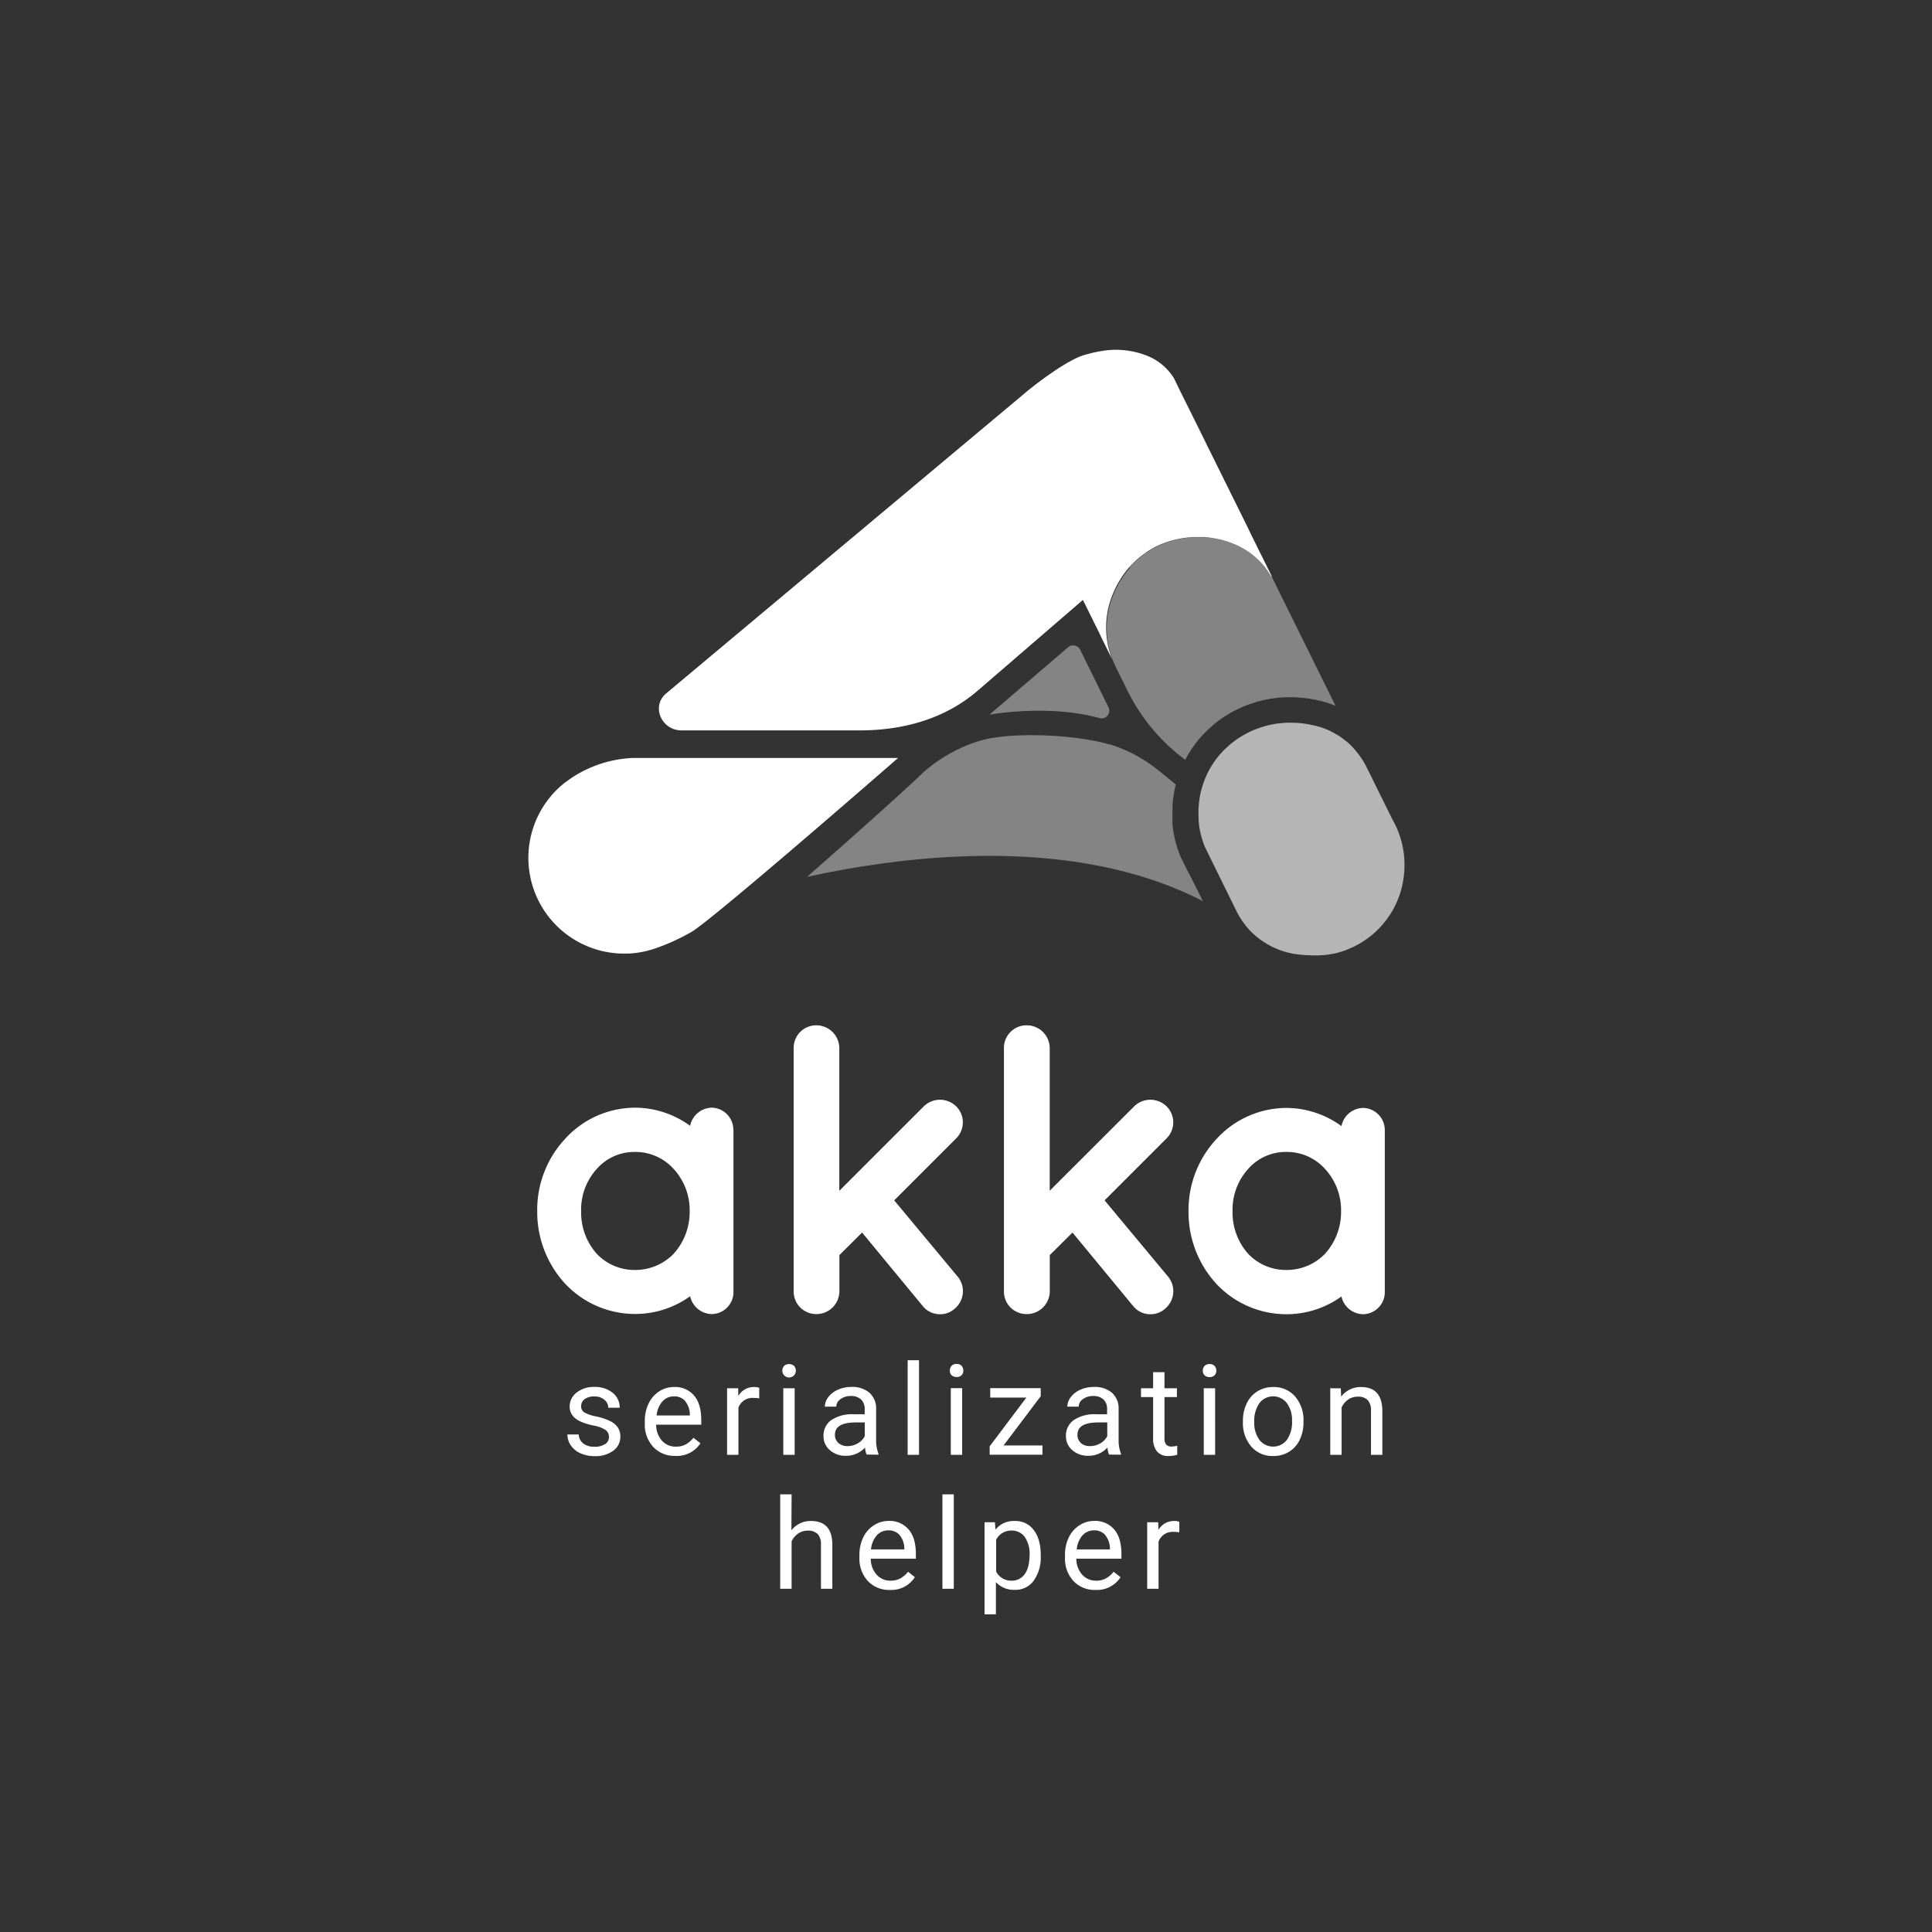 <svg id="Layer_1" data-name="Layer 1" xmlns="http://www.w3.org/2000/svg" xmlns:xlink="http://www.w3.org/1999/xlink" viewBox="0 0 600 600"><rect x="0" y="0" width="600" height="600" fill="#333333" stroke="none"/><defs><style>.cls-1{fill:#fff;}.cls-2{fill:#848484;}.cls-3{fill:#0b5567;}.cls-4{fill:#b5b5b5;}.cls-5{fill:url(#linear-gradient);}.cls-6{fill:url(#linear-gradient-2);}.cls-7{fill:url(#linear-gradient-3);}.cls-8{fill:url(#linear-gradient-4);}.cls-9{fill:url(#linear-gradient-5);}.cls-10{fill:url(#linear-gradient-6);}.cls-11{fill:url(#linear-gradient-7);}.cls-12{fill:url(#linear-gradient-8);}.cls-13{fill:url(#linear-gradient-9);}.cls-14{fill:url(#linear-gradient-10);}</style><linearGradient id="linear-gradient" x1="289.26" y1="-2620.25" x2="290.26" y2="-2620.25" gradientTransform="matrix(0.56, 0, 0, -0.56, 182.22, -1264.48)" gradientUnits="userSpaceOnUse"><stop offset="0" stop-color="#1291b0"/><stop offset="0.13" stop-color="#1291b0"/><stop offset="0.19" stop-color="#1399b9"/><stop offset="0.32" stop-color="#14a2c5"/><stop offset="0.5" stop-color="#15a7cc"/><stop offset="1" stop-color="#15a9ce"/></linearGradient><linearGradient id="linear-gradient-2" x1="215.23" y1="-2620.25" x2="216.23" y2="-2620.25" gradientTransform="matrix(0.6, 0, 0, -0.6, 215.64, -1366.42)" xlink:href="#linear-gradient"/><linearGradient id="linear-gradient-3" x1="6960.06" y1="-2620.25" x2="6961.07" y2="-2620.25" gradientTransform="matrix(0.08, 0, 0, -0.08, -208.54, -2.55)" xlink:href="#linear-gradient"/><linearGradient id="linear-gradient-4" x1="-205.04" y1="-2620.25" x2="-204.04" y2="-2620.25" gradientTransform="matrix(1.01, 0, 0, -1.01, 555.58, -2428.98)" xlink:href="#linear-gradient"/><linearGradient id="linear-gradient-5" x1="198.45" y1="-2620.25" x2="199.45" y2="-2620.25" gradientTransform="matrix(0.61, 0, 0, -0.61, 232.02, -1421.21)" xlink:href="#linear-gradient"/><linearGradient id="linear-gradient-6" x1="54.86" y1="-2620.25" x2="55.86" y2="-2620.25" gradientTransform="matrix(0.71, 0, 0, -0.71, 330.94, -1690.04)" xlink:href="#linear-gradient"/><linearGradient id="linear-gradient-7" x1="-385.04" y1="-2284.71" x2="-384.04" y2="-2284.71" gradientTransform="matrix(0.89, 0.69, 0.69, -0.89, 2262.36, -1582.16)" xlink:href="#linear-gradient"/><linearGradient id="linear-gradient-8" x1="-564.22" y1="-2422.93" x2="-563.22" y2="-2422.93" gradientTransform="matrix(1.52, 1.17, 1.17, -1.52, 4042.67, -2816.36)" xlink:href="#linear-gradient"/><linearGradient id="linear-gradient-9" x1="3419.24" y1="-1168.08" x2="3420.24" y2="-1168.08" gradientTransform="matrix(0.13, 0.04, 0.04, -0.13, -57.5, -117.02)" gradientUnits="userSpaceOnUse"><stop offset="0" stop-color="#95deef"/><stop offset="0.13" stop-color="#95deef"/><stop offset="1" stop-color="#8ad4e6"/></linearGradient><linearGradient id="linear-gradient-10" x1="3419.24" y1="-1167.7" x2="3420.24" y2="-1167.7" gradientTransform="matrix(0.13, 0.04, 0.04, -0.13, -57.5, -117.02)" gradientUnits="userSpaceOnUse"><stop offset="0" stop-color="#57a1b2"/><stop offset="0.13" stop-color="#57a1b2"/><stop offset="1" stop-color="#4c97a9"/></linearGradient></defs><path class="cls-1" d="M391.13,435.74a5.36,5.36,0,0,1,8.5,0,8.8,8.8,0,0,1,1.62,5.51,9.66,9.66,0,0,1-1.59,5.91,5.4,5.4,0,0,1-8.54,0,8.81,8.81,0,0,1-1.6-5.52A9.61,9.61,0,0,1,391.13,435.74ZM386,441.53a11.17,11.17,0,0,0,2.61,7.73,8.66,8.66,0,0,0,6.8,2.92,9.16,9.16,0,0,0,4.94-1.33,8.83,8.83,0,0,0,3.3-3.74,12.28,12.28,0,0,0,1.16-5.41v-.25a11.24,11.24,0,0,0-2.61-7.77,8.68,8.68,0,0,0-6.82-2.92,9,9,0,0,0-4.86,1.32,8.87,8.87,0,0,0-3.33,3.74,12.23,12.23,0,0,0-1.19,5.46Zm-11.92-14.44a2,2,0,0,0,1.56.57,2,2,0,0,0,1.56-.57,2,2,0,0,0,.54-1.43,2.07,2.07,0,0,0-.54-1.45,2,2,0,0,0-1.56-.59,2,2,0,0,0-1.56.59,2.11,2.11,0,0,0-.53,1.45A2,2,0,0,0,374.05,427.09Zm3.29,4.05h-3.53V451.8h3.53Zm-19.26-5v5h-3.76v2.73h3.76v12.81a6.16,6.16,0,0,0,1.2,4.07,4.41,4.41,0,0,0,3.57,1.43,10.08,10.08,0,0,0,2.72-.38V449a8.16,8.16,0,0,1-1.69.23,2.14,2.14,0,0,1-1.75-.62,2.81,2.81,0,0,1-.52-1.86V433.87h3.86v-2.73h-3.86v-5Zm-22.4,22a3.23,3.23,0,0,1-1.1-2.59c0-2.54,2.16-3.8,6.49-3.8h2.77V446a5.22,5.22,0,0,1-2.16,2.24,6.22,6.22,0,0,1-3.15.86A4.24,4.24,0,0,1,335.68,448.17Zm12.42,3.63v-.31a11.46,11.46,0,0,1-.73-4.52v-9.51a6.44,6.44,0,0,0-2.1-4.92,8.16,8.16,0,0,0-5.59-1.78,10,10,0,0,0-4.14.84,7.52,7.52,0,0,0-3,2.28,4.89,4.89,0,0,0-1.1,3H335a2.79,2.79,0,0,1,1.27-2.31,5.15,5.15,0,0,1,3.17-1,4.47,4.47,0,0,1,3.27,1.1,4,4,0,0,1,1.11,2.95v1.62H340.4a11.54,11.54,0,0,0-6.9,1.79,5.83,5.83,0,0,0-2.46,5,5.6,5.6,0,0,0,2,4.38,7.27,7.27,0,0,0,5,1.73,7.9,7.9,0,0,0,5.89-2.56,7.35,7.35,0,0,0,.49,2.18Zm-24.92-18.16v-2.5H307.52v2.92h11.23l-11.4,15.14v2.6h16.4v-2.88H311.67Zm-27.69-6.55a2,2,0,0,0,1.55.57,1.9,1.9,0,0,0,2.1-2,2.11,2.11,0,0,0-.53-1.45,2,2,0,0,0-1.57-.59,1.94,1.94,0,0,0-1.55.59,2.11,2.11,0,0,0-.53,1.45A2,2,0,0,0,295.49,427.09Zm3.29,4.05h-3.53V451.8h3.53Zm-13.4-8.67h-3.53V451.8h3.53Zm-25,25.7a3.2,3.2,0,0,1-1.11-2.59c0-2.54,2.16-3.8,6.49-3.8h2.77V446a5.22,5.22,0,0,1-2.16,2.24,6.22,6.22,0,0,1-3.15.86A4.2,4.2,0,0,1,260.41,448.17Zm12.41,3.63v-.31a11.46,11.46,0,0,1-.73-4.52v-9.51a6.44,6.44,0,0,0-2.1-4.92,8.16,8.16,0,0,0-5.59-1.78,10,10,0,0,0-4.14.84,7.59,7.59,0,0,0-3,2.28,4.88,4.88,0,0,0-1.09,3h3.55a2.78,2.78,0,0,1,1.28-2.31,5.13,5.13,0,0,1,3.17-1,4.46,4.46,0,0,1,3.26,1.1,4,4,0,0,1,1.11,2.95v1.62h-3.44a11.56,11.56,0,0,0-6.9,1.79,5.82,5.82,0,0,0-2.45,5,5.59,5.59,0,0,0,2,4.38,7.27,7.27,0,0,0,5,1.73,7.9,7.9,0,0,0,5.89-2.56,7.35,7.35,0,0,0,.49,2.18ZM243.5,427.09a2.1,2.1,0,0,0,3.66-1.43,2.07,2.07,0,0,0-.54-1.45,2.36,2.36,0,0,0-3.12,0,2.11,2.11,0,0,0-.53,1.45A2,2,0,0,0,243.5,427.09Zm3.29,4.05h-3.53V451.8h3.53Zm-11-.12a3.78,3.78,0,0,0-1.57-.26,5.48,5.48,0,0,0-4.92,2.77l-.06-2.39h-3.44V451.8h3.53V437.14a4.65,4.65,0,0,1,4.72-3,10.61,10.61,0,0,1,1.74.13Zm-23,4.12a6.7,6.7,0,0,1,1.45,4.17v.27H203.93a7.53,7.53,0,0,1,1.8-4.36,4.69,4.69,0,0,1,3.59-1.56A4.43,4.43,0,0,1,212.83,435.14Zm4.72,13.05-2.16-1.68a8.08,8.08,0,0,1-2.27,2,6.28,6.28,0,0,1-3.17.76,5.63,5.63,0,0,1-4.35-1.88,7.35,7.35,0,0,1-1.78-4.94h14V441q0-5-2.23-7.6a7.74,7.74,0,0,0-6.26-2.65,8.26,8.26,0,0,0-4.58,1.36,9.18,9.18,0,0,0-3.28,3.78,12.44,12.44,0,0,0-1.18,5.49V442a10.23,10.23,0,0,0,2.64,7.38,9,9,0,0,0,6.84,2.76A8.68,8.68,0,0,0,217.55,448.19Zm-29.63.3a5.68,5.68,0,0,1-3.21.81,5.55,5.55,0,0,1-3.51-1,3.67,3.67,0,0,1-1.42-2.82h-3.53a5.92,5.92,0,0,0,1.08,3.41,7,7,0,0,0,3,2.45,10.38,10.38,0,0,0,4.4.88,9.23,9.23,0,0,0,5.74-1.67,5.27,5.27,0,0,0,2.22-4.44,4.89,4.89,0,0,0-.79-2.81,6.28,6.28,0,0,0-2.44-2,18.54,18.54,0,0,0-4.29-1.41,12.27,12.27,0,0,1-3.65-1.25,2.12,2.12,0,0,1-1-1.92,2.65,2.65,0,0,1,1.08-2.2,4.86,4.86,0,0,1,3-.84,4.6,4.6,0,0,1,3.1,1,3.16,3.16,0,0,1,1.24,2.5h3.55a5.76,5.76,0,0,0-2.19-4.64,8.64,8.64,0,0,0-5.7-1.81,8.38,8.38,0,0,0-5.49,1.75,5.39,5.39,0,0,0-2.15,4.3,4.53,4.53,0,0,0,.76,2.64,6.16,6.16,0,0,0,2.33,1.91,17.92,17.92,0,0,0,4.26,1.37,10.36,10.36,0,0,1,3.76,1.37,2.59,2.59,0,0,1,1.08,2.22A2.51,2.51,0,0,1,187.92,448.49Z"/><path class="cls-1" d="M413.12,431.14V451.8h3.53V437.08a6.21,6.21,0,0,1,2-2.41,5.1,5.1,0,0,1,3-.92,4.07,4.07,0,0,1,3.12,1.08,4.72,4.72,0,0,1,1,3.3V451.8h3.53V438.15q-.06-7.39-6.61-7.39a7.52,7.52,0,0,0-6.18,3l-.12-2.6Z"/><path class="cls-1" d="M366.25,472.63a3.52,3.52,0,0,0-1.56-.27,5.52,5.52,0,0,0-4.93,2.77l-.06-2.38h-3.43v20.66h3.53V478.74a4.66,4.66,0,0,1,4.72-3,10.36,10.36,0,0,1,1.73.14Zm-23,4.12a6.72,6.72,0,0,1,1.45,4.17v.27H334.39a7.55,7.55,0,0,1,1.79-4.37,4.75,4.75,0,0,1,3.59-1.55A4.44,4.44,0,0,1,343.29,476.75ZM348,489.8l-2.16-1.68a7.78,7.78,0,0,1-2.27,2,6.13,6.13,0,0,1-3.17.77,5.6,5.6,0,0,1-4.34-1.89,7.31,7.31,0,0,1-1.79-4.93h14v-1.47q0-5-2.23-7.6a7.75,7.75,0,0,0-6.27-2.66,8.27,8.27,0,0,0-4.57,1.37,9.2,9.2,0,0,0-3.29,3.78,12.44,12.44,0,0,0-1.17,5.49v.65a10.23,10.23,0,0,0,2.64,7.38,9,9,0,0,0,6.83,2.76A8.68,8.68,0,0,0,348,489.8Zm-29.79-.91a4.79,4.79,0,0,1-4,2,5.21,5.21,0,0,1-4.85-2.83v-9.87a5.19,5.19,0,0,1,4.81-2.85,4.82,4.82,0,0,1,4.09,2,9.14,9.14,0,0,1,1.49,5.51Q319.71,486.88,318.21,488.89Zm5-5.91c0-3.33-.72-5.94-2.17-7.81a7,7,0,0,0-5.89-2.81,7.27,7.27,0,0,0-6,2.68l-.17-2.29h-3.22v28.6h3.53v-10a7.58,7.58,0,0,0,5.92,2.39,6.92,6.92,0,0,0,5.84-2.88,12.39,12.39,0,0,0,2.16-7.6Zm-27-18.9h-3.53v29.33h3.53ZM279.4,476.75a6.66,6.66,0,0,1,1.45,4.17v.27H270.5a7.56,7.56,0,0,1,1.8-4.37,4.73,4.73,0,0,1,3.59-1.55A4.41,4.41,0,0,1,279.4,476.75Zm4.72,13.05L282,488.12a7.91,7.91,0,0,1-2.27,2,6.15,6.15,0,0,1-3.17.77,5.57,5.57,0,0,1-4.34-1.89,7.31,7.31,0,0,1-1.79-4.93h14v-1.47q0-5-2.24-7.6a7.73,7.73,0,0,0-6.26-2.66,8.24,8.24,0,0,0-4.57,1.37,9.13,9.13,0,0,0-3.29,3.78,12.44,12.44,0,0,0-1.17,5.49v.65a10.27,10.27,0,0,0,2.63,7.38,9,9,0,0,0,6.84,2.76A8.68,8.68,0,0,0,284.12,489.8Zm-38.28-25.72H242.3v29.33h3.54V478.68a6.23,6.23,0,0,1,2-2.4,5.12,5.12,0,0,1,3-.92,4.11,4.11,0,0,1,3.12,1.07,4.72,4.72,0,0,1,1,3.3v13.68h3.53V479.75c0-4.92-2.24-7.39-6.6-7.39a7.51,7.51,0,0,0-6.11,2.89Z"/><path class="cls-1" d="M411.48,389.4a16.58,16.58,0,0,1-11.92,5,16.14,16.14,0,0,1-11.91-5,19.25,19.25,0,0,1-4.87-13.2,18.81,18.81,0,0,1,4.87-13.2,15.47,15.47,0,0,1,11.91-5.25A15.88,15.88,0,0,1,411.48,363a18.89,18.89,0,0,1,5,13.2A19.34,19.34,0,0,1,411.48,389.4ZM430.06,351a6.87,6.87,0,0,0-6.79-6.92,7,7,0,0,0-6.67,5.64,29.17,29.17,0,0,0-17-5.64,29.48,29.48,0,0,0-21.77,9.61,32.34,32.34,0,0,0-8.72,22.55,32.81,32.81,0,0,0,8.72,22.55,29.75,29.75,0,0,0,21.77,9.35,29.06,29.06,0,0,0,17-5.51,7,7,0,0,0,6.67,5.51,6.84,6.84,0,0,0,6.79-6.79V351ZM318.85,408.1a7.13,7.13,0,0,0,7.17-7.05V389.78l7.05-7,18.83,22.81a6.81,6.81,0,0,0,5.38,2.56,6.71,6.71,0,0,0,4.49-1.67,7.1,7.1,0,0,0,1-10l-19.73-23.7,19.22-19.22a7,7,0,0,0,0-10,7.19,7.19,0,0,0-10,0L326,369.79V325.47a7.13,7.13,0,0,0-7.17-7.05,7,7,0,0,0-7.05,7.05v75.58A7,7,0,0,0,318.85,408.1Zm-65.34,0a7.13,7.13,0,0,0,7.17-7.05V389.78l7.05-7,18.83,22.81a6.81,6.81,0,0,0,5.38,2.56,6.71,6.71,0,0,0,4.49-1.67,7.1,7.1,0,0,0,1-10l-19.73-23.7,19.22-19.22a7,7,0,0,0,0-10,7.19,7.19,0,0,0-10,0l-26.27,26.26V325.47a7.13,7.13,0,0,0-7.17-7.05,7,7,0,0,0-7,7.05v75.58A7,7,0,0,0,253.51,408.1Zm-44.33-18.7a16.58,16.58,0,0,1-11.92,5,16.14,16.14,0,0,1-11.91-5,19.21,19.21,0,0,1-4.87-13.2,18.76,18.76,0,0,1,4.87-13.2,15.47,15.47,0,0,1,11.91-5.25A15.88,15.88,0,0,1,209.18,363a18.89,18.89,0,0,1,5,13.2A19.34,19.34,0,0,1,209.18,389.4ZM227.75,351A6.86,6.86,0,0,0,221,344a7,7,0,0,0-6.67,5.64,29.17,29.17,0,0,0-17-5.64,29.48,29.48,0,0,0-21.77,9.61,32.34,32.34,0,0,0-8.72,22.55,32.81,32.81,0,0,0,8.72,22.55,29.75,29.75,0,0,0,21.77,9.35,29.06,29.06,0,0,0,17-5.51A7,7,0,0,0,221,408.1a6.83,6.83,0,0,0,6.78-6.79V351Z"/><path class="cls-2" d="M373.55,279.85C342.89,264,304.92,264.06,275.24,268l-.65.09-3.52.5c-4.18.61-8.18,1.28-11.94,2-1.43.27-2.83.55-4.2.83s-2.91.61-4.3.92c31.18-27.45,35.9-32.27,35.9-32.27,5.69-5.25,14.62-9.93,22.28-11,.87-.12,1.78-.24,2.73-.34,9.16-.95,23.49-.3,33.21,2.52l.07,0,.11,0a44.58,44.58,0,0,1,12.72,6.39c2.17,1.58,5.86,4.64,7.5,6-.11.39-.19.78-.27,1.18a35.77,35.77,0,0,0-.73,5.28v.06c0,.42,0,.84-.05,1.25v.8c0,.4,0,.84,0,1.33,0,.18,0,.41,0,.68v.18c0,.22,0,.44,0,.66s0,.38,0,.5v.13c0,.37.07.74.12,1.1v.11a5.58,5.58,0,0,0,.08.57c0,.36.1.72.17,1.07a7.85,7.85,0,0,0,.14.78c.08.41.16.81.25,1.19a10.59,10.59,0,0,0,.28,1.12c.09.36.19.69.28,1,.14.48.28.92.43,1.34.22.68.44,1.27.68,1.85.1.25.22.5.35.75l1.76,3.57C369.9,272.45,372.06,276.84,373.55,279.85Z"/><rect class="cls-3" x="282.5" y="233.47" width="0.01" height="0.01"/><polygon class="cls-3" points="282.53 233.46 282.52 233.47 282.52 233.46 282.53 233.46"/><path class="cls-1" d="M278.92,235.38s-58.13,50.72-64.35,54.14a65.86,65.86,0,0,1-11,5l-.6.19c-.43.14-.85.26-1.26.38l-.53.13c-.27.07-.54.15-.83.21l-.82.18a27.5,27.5,0,0,1-4.7.53h-1.69a29.74,29.74,0,0,1-18.64-52.33l.66-.55h0l2.36-1.7a37.44,37.44,0,0,1,19-6.17h82.37Z"/><path class="cls-2" d="M342,223.1a2,2,0,0,1-.59-.1c-8.64-2.38-17.84-2.5-24.51-2.11l-1.11.07-.95.07c-1.38.11-2.62.24-3.67.36l-.9.11c-.45.06-.86.11-1.21.17l-.46.06-1.18.19h-.1l0,0c.27-.25,22.17-19,24.39-20.91l0,0a2.31,2.31,0,0,1,1.42-.56,2.43,2.43,0,0,1,1.95.78,2.78,2.78,0,0,1,.4.59c.49,1,1.17,2.39,1.95,4q.45.88.93,1.86c2,4.06,4.37,8.88,5.92,12A2.41,2.41,0,0,1,342,223.1Z"/><path class="cls-2" d="M414.75,219.17l-.06,0c-.6-.25-1.22-.48-1.95-.73-.31-.11-.63-.22-1-.32l-.22-.06-.16-.05-.59-.17-.82-.2-.18-.05-.1,0h-.05l-.81-.2h-.05c-.82-.19-1.63-.33-2.43-.45a36.83,36.83,0,0,0-5.45-.41h-1.45c-.32,0-.76,0-1.28.07s-.89,0-1.3.1a37.78,37.78,0,0,0-16,5.47,35.38,35.38,0,0,0-3.36,2.39c-.3.23-.72.56-1.15,1a34.65,34.65,0,0,0-8.26,10.42l-.85-.66a59.81,59.81,0,0,1-17.13-20.92c-2.14-4.33-4-8.13-4-8.14l0-.07-.16-.33-.24-.51,0-.12a27,27,0,0,1-.14-20l.11-.27c.1-.28.22-.57.34-.84s.21-.51.34-.76.2-.45.32-.69l.22-.43c.29-.56.59-1.11.92-1.65s.66-1,1-1.56c.18-.27.37-.54.57-.79s.38-.52.59-.78.25-.31.41-.49l.36-.43.12-.14L351,176l.08-.08.07-.08v0c.22-.24.45-.48.67-.7a27.44,27.44,0,0,1,2.25-2.07c.17-.12.32-.26.48-.38l.49-.37c.32-.24.67-.47,1-.71l.56-.38,1.18-.73c.66-.37,1.34-.73,2.05-1.05a29.62,29.62,0,0,1,12.91-2.61c.38,0,.79,0,1.19,0,.65,0,1.28.1,1.92.17a6.5,6.5,0,0,1,.77.12l.83.14c.54.1,1.08.21,1.62.34a26.86,26.86,0,0,1,10.24,4.87c.25.19.51.4.76.63a24.26,24.26,0,0,1,3.91,4.37l0,.05c.31.44.58.88.85,1.33Z"/><path class="cls-4" d="M436.1,270.66c-.06.93-.17,1.84-.31,2.74s-.34,1.76-.57,2.63c-.12.43-.24.86-.37,1.28s-.21.65-.33,1-.17.48-.27.71-.11.28-.17.42-.17.43-.26.64-.29.63-.44.94c-.38.79-.79,1.55-1.24,2.29s-.94,1.47-1.44,2.16c-.26.35-.52.69-.8,1a12.81,12.81,0,0,1-.84,1c-.28.32-.57.64-.88.95s-.92.91-1.39,1.33-1,.88-1.57,1.29c-.24.19-.5.38-.77.57l-.23.15c-.33.24-.66.47-1,.68l-.09.06q-.51.33-1.05.63c-.36.21-.72.4-1.09.59l-.09.05c-.37.19-.74.37-1.12.54l-.71.31-.63.26-1.07.4a26.18,26.18,0,0,1-2.52.75l-.9.2-.22,0-.3.07-.93.16h-.07l-.44.06-.78.1-.44,0c-.44,0-.89.07-1.34.09s-.79,0-1.18,0q-.92,0-1.86-.06a21.84,21.84,0,0,1-2.3-.15H404a24.9,24.9,0,0,1-15.31-7l0,0a25,25,0,0,1-4.46-6.1c-.63-1.22-2.11-4.3-2.71-5.48-1.36-2.79-4.22-8.58-5.58-11.32l-1.83-3.74,0-.06a14.33,14.33,0,0,1-.51-1.38c-.23-.66-.42-1.31-.6-2a4.8,4.8,0,0,1-.15-.63c-.1-.39-.18-.77-.25-1.17a4.37,4.37,0,0,1-.09-.5,8.84,8.84,0,0,1-.14-.92l0-.17c0-.34-.09-.7-.12-1.06,0-.15,0-.3,0-.45,0-.3,0-.6-.06-.91,0-.11,0-.22,0-.33,0-.37,0-.74,0-1.13s0-1.06.06-1.6a29,29,0,0,1,.59-4.21,10.2,10.2,0,0,1,.27-1.09c.08-.36.19-.7.29-1a26.82,26.82,0,0,1,8.41-12.85,10,10,0,0,1,.79-.67,28.36,28.36,0,0,1,2.63-1.86,29.24,29.24,0,0,1,12.61-4.3c.35,0,.69-.06,1.05-.07a9.69,9.69,0,0,1,1.06-.06h1.08a28,28,0,0,1,4.28.33,23.07,23.07,0,0,1,2.56.49l.12,0,.36.09a3.59,3.59,0,0,1,.47.12,1.81,1.81,0,0,1,.31.09,2,2,0,0,1,.3.09l.12,0c.22.06.45.13.66.21.54.18,1.07.37,1.6.59a18.26,18.26,0,0,1,1.73.8,7.88,7.88,0,0,1,.76.4l.09.05c.24.13.47.27.7.42l.1,0a23.15,23.15,0,0,1,2.19,1.54l.63.51.06,0,.06.06.12.1c.31.25.62.54.91.81a3.82,3.82,0,0,1,.36.34l.5.51a28.58,28.58,0,0,1,4,5.51l2,4,.7,1.43,1.16,2.36,4.55,9.2A28.31,28.31,0,0,1,436.1,270.66Z"/><path class="cls-5" d="M344.45,201.56a23.64,23.64,0,0,1-.56-3l0,.08a8.84,8.84,0,0,0,.14.92,4.37,4.37,0,0,0,.09.5c.07.4.15.79.25,1.18C344.4,201.34,344.43,201.45,344.45,201.56Z"/><path class="cls-6" d="M345.14,203.83c-.23-.66-.44-1.3-.6-2C344.72,202.53,344.91,203.17,345.14,203.83Z"/><path class="cls-7" d="M346.2,206.34l-.08-.16Z"/><path class="cls-8" d="M349.86,213.78l-1-2.05C349.17,212.38,349.52,213.07,349.86,213.78Z"/><path class="cls-9" d="M353.43,173.65l-.17.16-.44.38C353,174,353.22,173.82,353.43,173.65Z"/><path class="cls-10" d="M370.52,166.88l-.18,0-.53,0C370.05,166.9,370.28,166.88,370.52,166.88Z"/><path class="cls-11" d="M343.67,193.8c0,.35,0,.71,0,1.07v-.28Z"/><path class="cls-12" d="M345.68,205.26l0,0a11.65,11.65,0,0,1-.42-1.12c.13.35.26.7.41,1Z"/><path class="cls-1" d="M394.69,178.42c-.13-.27-.27-.54-.4-.82l-.42-.84c-.14-.28-.29-.57-.43-.86s-.18-.39-.28-.59-.19-.39-.3-.59-.29-.6-.44-.91l-.45-.92L391,171l-.64-1.32-.75-1.52,0,0c-.3-.59-.58-1.18-.88-1.77l-1-2.08c-.46-1-.94-1.9-1.4-2.85s-.95-1.93-1.43-2.9c-2.26-4.54-4.57-9.23-6.83-13.79l-1.91-3.86c-.32-.65-.63-1.27-.95-1.89l-1.81-3.7-.88-1.78-1.7-3.43-1.65-3.33-2.61-5.25-2-4.1a17.36,17.36,0,0,0-7.06-6.39h0l-.5-.24h0A26.17,26.17,0,0,0,342.2,109a38.25,38.25,0,0,0-5,1.13h0c-5.22,1.21-15.33,8.94-18.72,11.8L206.91,215.33c-4.78,4-1.5,11.5,4.75,11.5H267c13.43,0,26.43-3.54,36.61-12.32l32.7-28.2h0l.25.52,1,2,1.08,2.21.29.58.31.61v0l.39.8.35.7.1.21.76,1.53.21.43.08.15.36.72.07.17,0,.07.08.12.06.14.13.26.74,1.53a1.68,1.68,0,0,0,.15.3l.27.54.42.84c.12.27.25.52.39.79l1.24,2.52.06.14.06.11.31.61.05.09,0,.08h0a27,27,0,0,1-.14-20.06l.11-.27c.1-.28.22-.57.34-.83s.21-.51.34-.76.2-.45.32-.69l.22-.43c.29-.56.59-1.11.92-1.65s.66-1.06,1-1.57c.18-.26.37-.53.57-.78s.38-.52.59-.78c.39-.49.81-1,1.25-1.46v0c.22-.24.45-.48.67-.7a27.44,27.44,0,0,1,2.25-2.08c.17-.12.32-.25.48-.37s.33-.27.49-.37l1-.72.89-.6.95-.56a17.55,17.55,0,0,1,1.93-1,29.48,29.48,0,0,1,12.91-2.61c.38,0,.79,0,1.19,0,.56,0,1.11.08,1.65.14.35.05.69.09,1,.15l.84.14q.81.13,1.62.33a27.14,27.14,0,0,1,7.32,2.87c.29.18.62.35.9.56s.48.3.7.45c.45.31.89.64,1.32,1,.25.19.51.4.76.62a24.32,24.32,0,0,1,3.91,4.38l0,.05c.31.44.58.87.85,1.32l.18.3C395,178.94,394.82,178.68,394.69,178.42ZM330.2,113.75l-.18.13.11-.08Zm-.8.62.17-.14.11-.09q-.56.45-1.08.93c.11-.1.21-.21.33-.31Zm-1.31,1.16-.27.28.12-.13Z"/><polyline class="cls-13" points="337.74 189.17 337.77 189.25 337.79 189.29 337.76 189.22 337.74 189.17"/><polyline class="cls-14" points="337.71 189.12 337.74 189.17 337.76 189.22 337.71 189.12"/></svg>